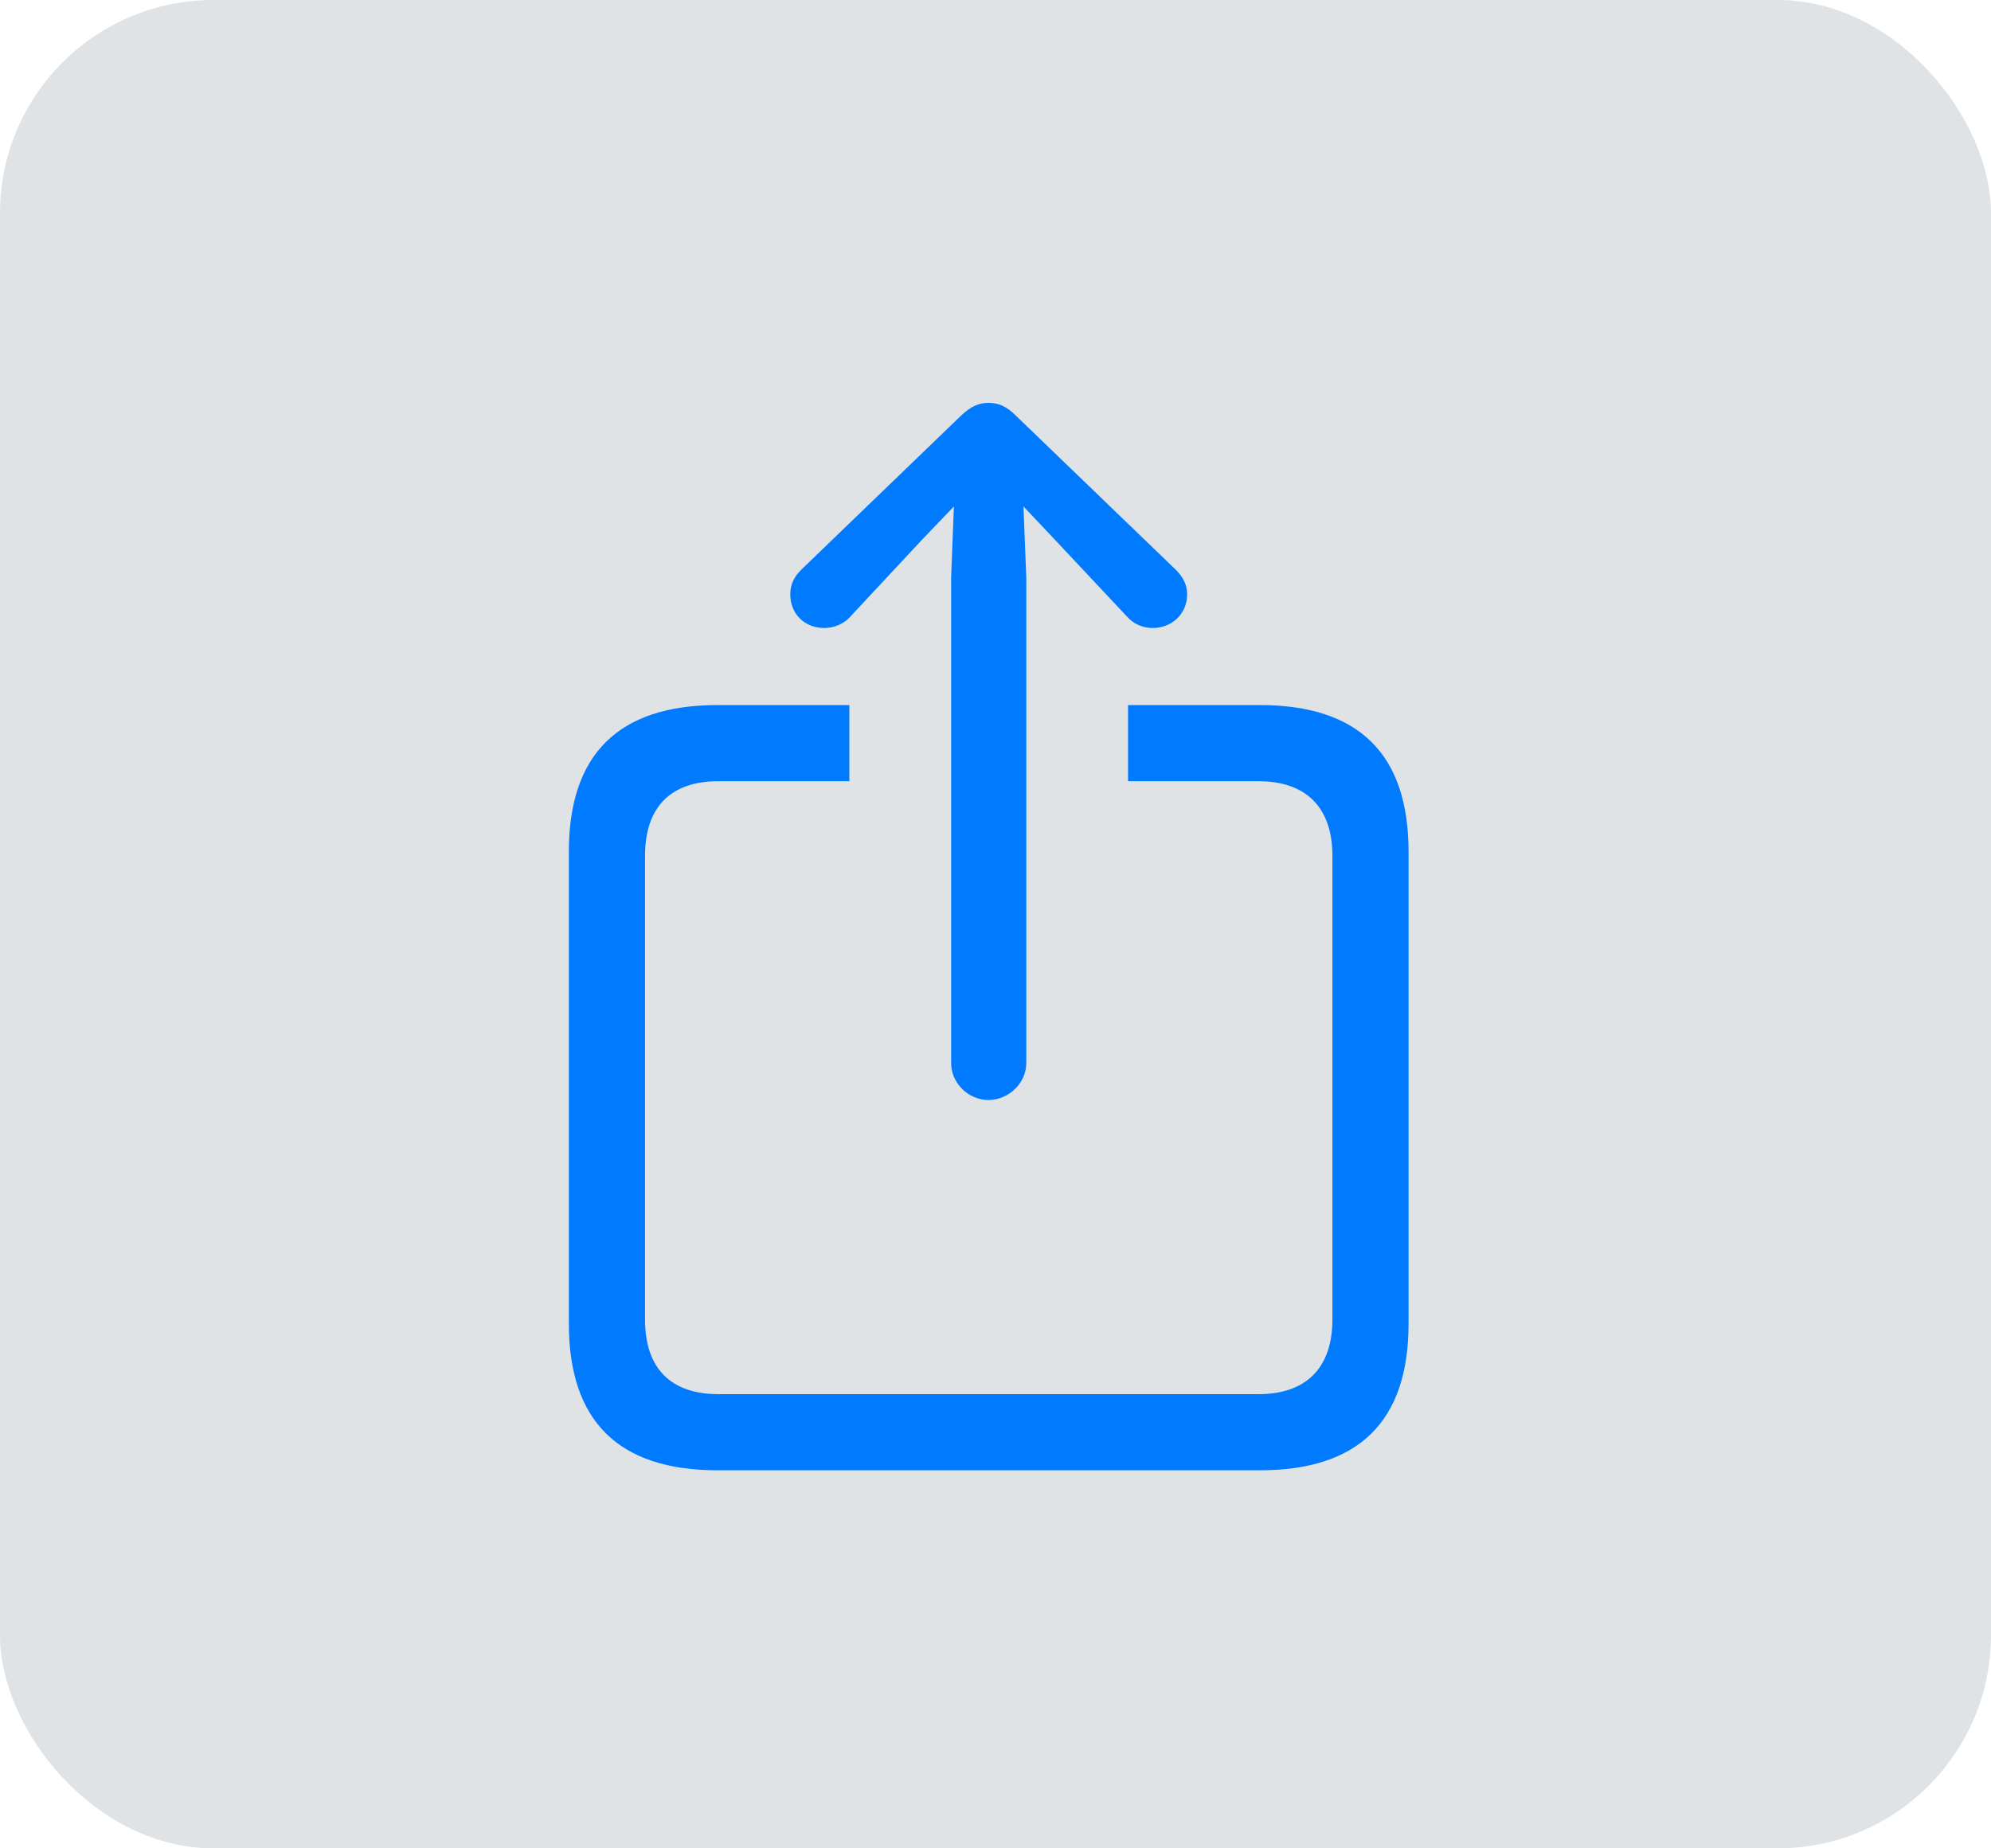 <svg width="28" height="26" viewBox="0 0 28 26" fill="none" xmlns="http://www.w3.org/2000/svg">
<rect width="28" height="26" rx="3" fill="#DFE3E6"/>
<path d="M10.089 20.682H17.72C19.11 20.682 19.809 19.991 19.809 18.62V11.98C19.809 10.61 19.11 9.918 17.72 9.918H15.864V10.989H17.7C18.358 10.989 18.738 11.348 18.738 12.04V18.56C18.738 19.252 18.358 19.611 17.7 19.611H10.102C9.437 19.611 9.071 19.252 9.071 18.56V12.04C9.071 11.348 9.437 10.989 10.102 10.989H11.945V9.918H10.089C8.699 9.918 8 10.61 8 11.98V18.62C8 19.991 8.699 20.682 10.089 20.682ZM13.901 15.473C14.187 15.473 14.433 15.234 14.433 14.954V8.122L14.393 7.124L14.839 7.596L15.85 8.674C15.944 8.781 16.076 8.834 16.21 8.834C16.482 8.834 16.695 8.634 16.695 8.361C16.695 8.222 16.635 8.115 16.536 8.015L14.287 5.847C14.154 5.714 14.041 5.667 13.901 5.667C13.768 5.667 13.655 5.714 13.515 5.847L11.267 8.015C11.167 8.115 11.114 8.222 11.114 8.361C11.114 8.634 11.313 8.834 11.592 8.834C11.719 8.834 11.865 8.781 11.958 8.674L12.963 7.596L13.415 7.124L13.376 8.122V14.954C13.376 15.234 13.615 15.473 13.901 15.473Z" fill="#007AFF"/>
</svg>
